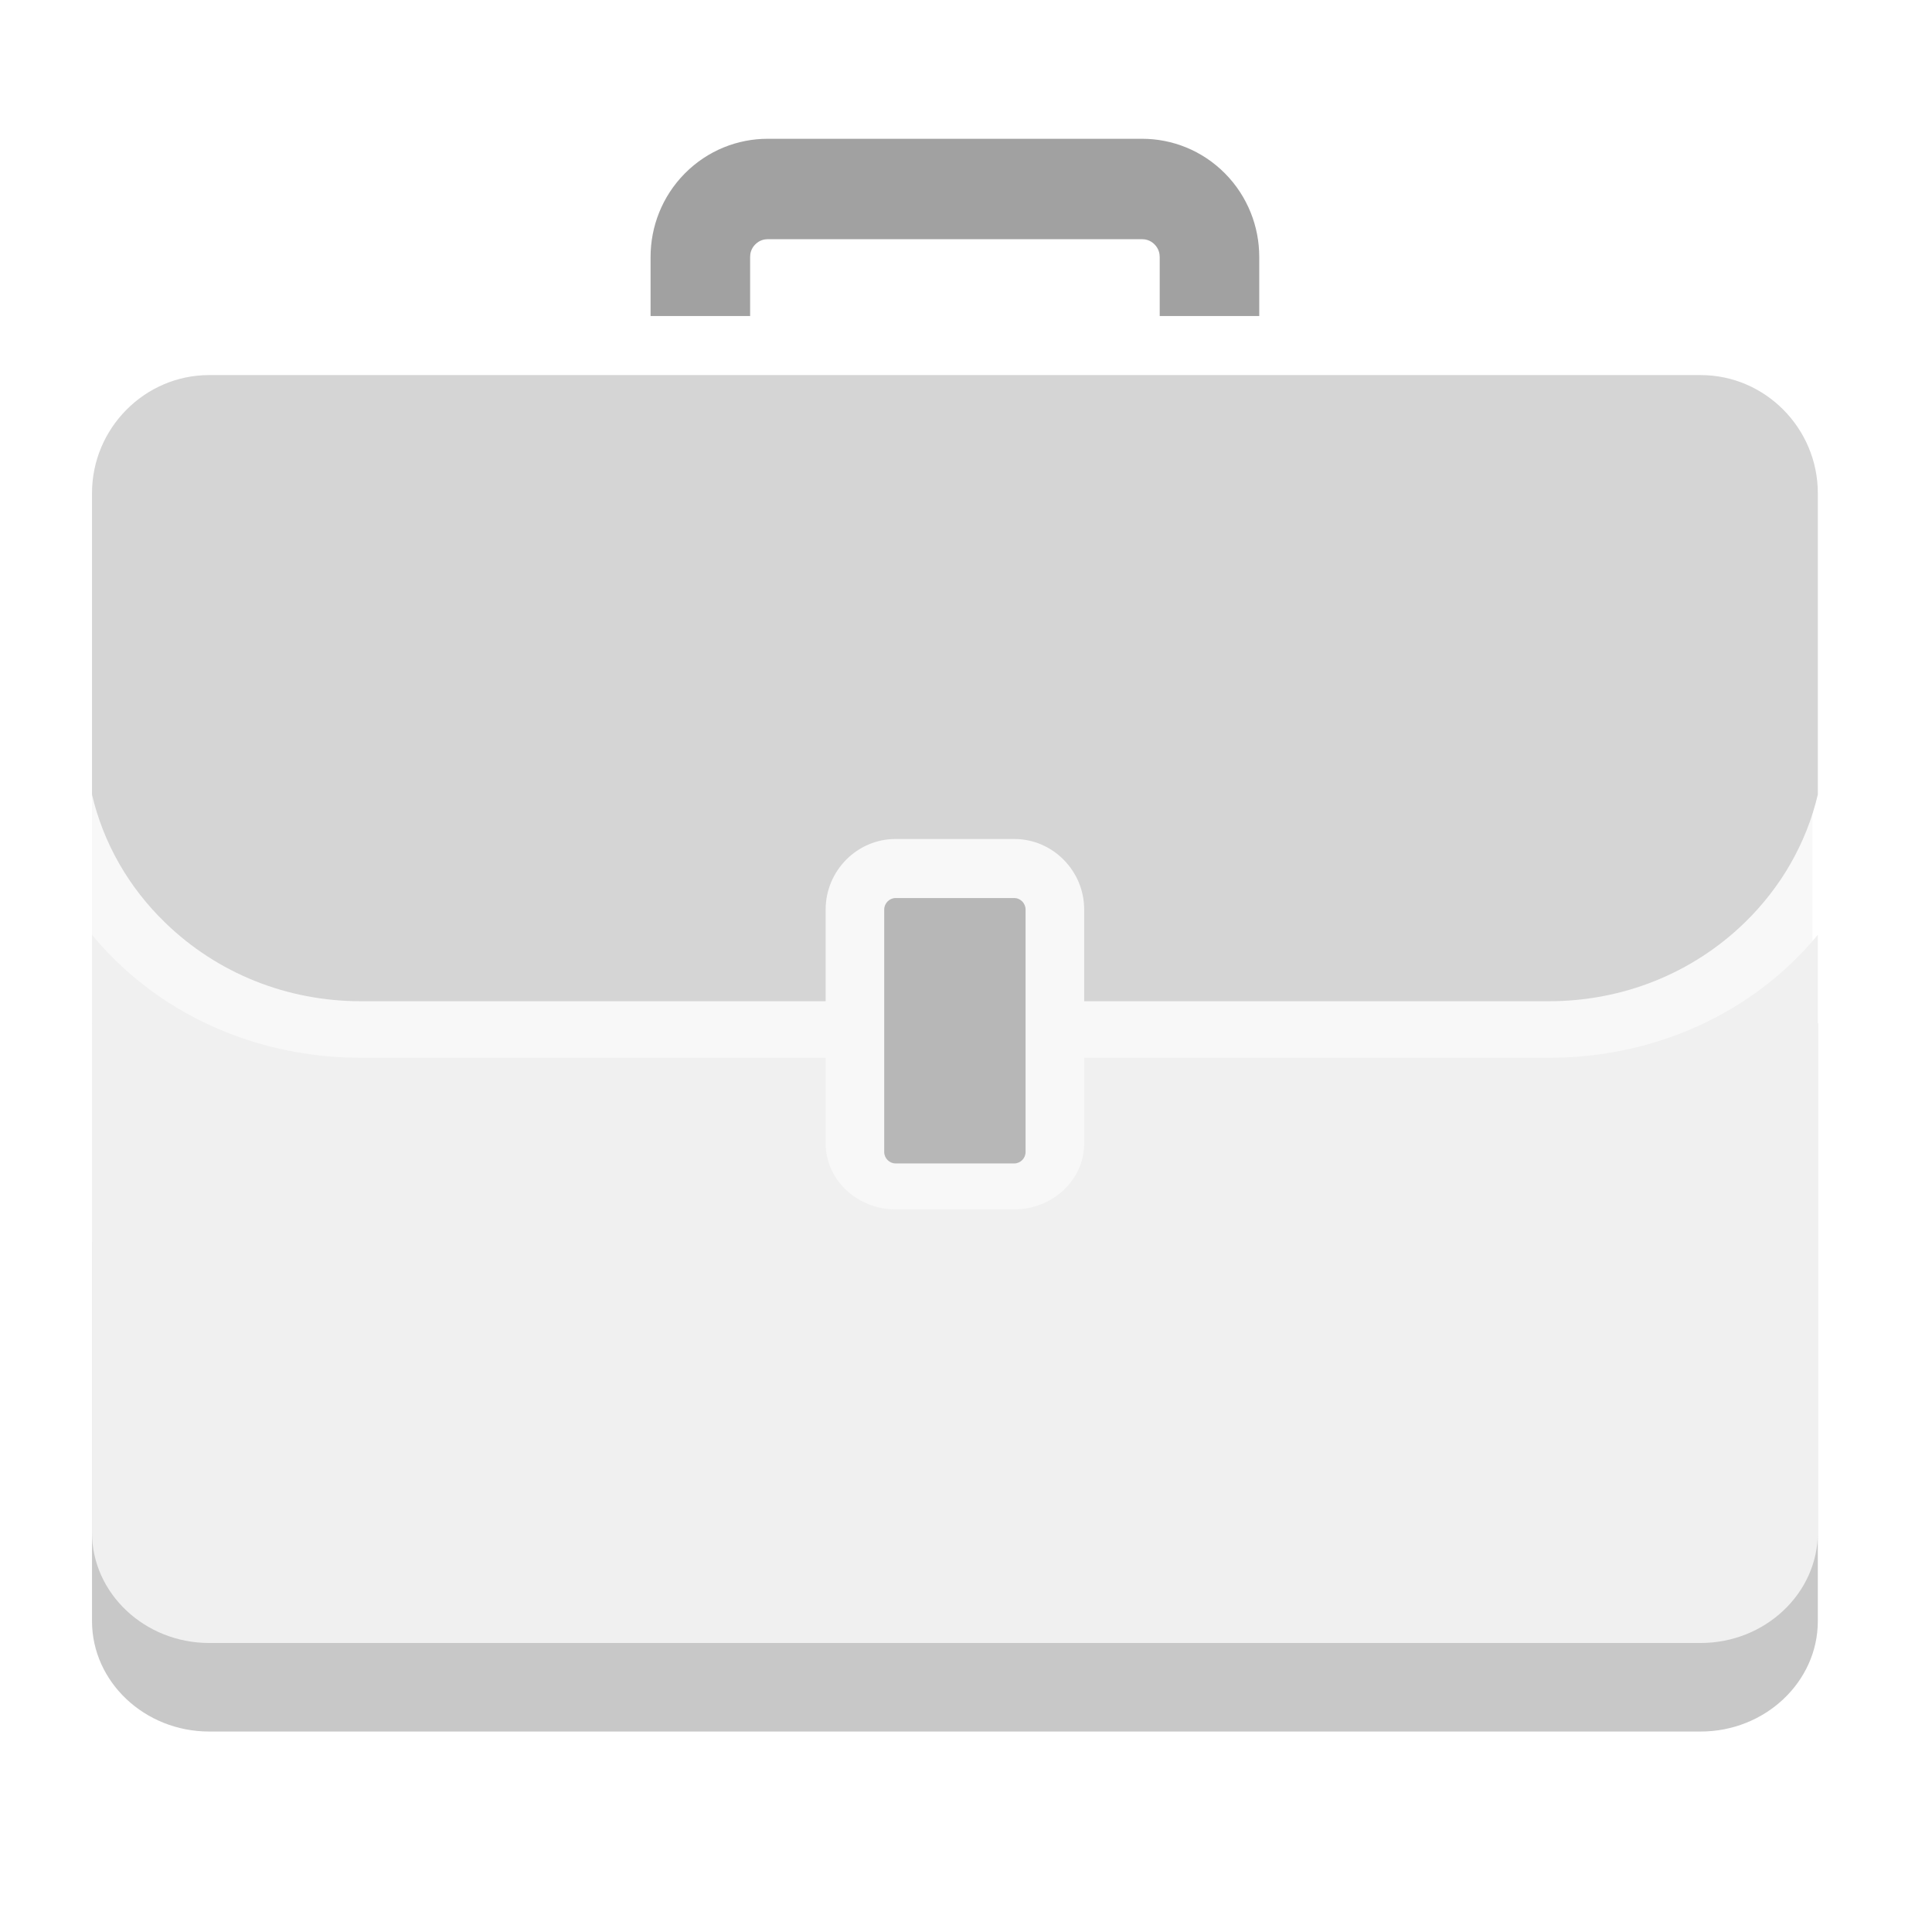 <?xml version="1.0" encoding="UTF-8" standalone="no"?>
<svg width="42px" height="42px" viewBox="0 0 42 42" version="1.1" xmlns="http://www.w3.org/2000/svg" xmlns:xlink="http://www.w3.org/1999/xlink">
    <!-- Generator: Sketch 43.2 (39069) - http://www.bohemiancoding.com/sketch -->
    <title>court_case__inactive</title>
    <desc>Created with Sketch.</desc>
    <defs>
        <filter x="-3.9%" y="-4.3%" width="107.9%" height="108.6%" filterUnits="objectBoundingBox" id="filter-1">
            <feOffset dx="0" dy="0" in="SourceAlpha" result="shadowOffsetOuter1"></feOffset>
            <feGaussianBlur stdDeviation="0.5" in="shadowOffsetOuter1" result="shadowBlurOuter1"></feGaussianBlur>
            <feColorMatrix values="0 0 0 0 0   0 0 0 0 0   0 0 0 0 0  0 0 0 0.5 0" type="matrix" in="shadowBlurOuter1" result="shadowMatrixOuter1"></feColorMatrix>
            <feMerge>
                <feMergeNode in="shadowMatrixOuter1"></feMergeNode>
                <feMergeNode in="SourceGraphic"></feMergeNode>
            </feMerge>
        </filter>
    </defs>
    <g id="Iconsdeliverable-Copy" stroke="none" stroke-width="1" fill="none" fill-rule="evenodd">
        <g id="court_case__inactive">
            <g id="Briefcase" filter="url(#filter-1)" transform="translate(2, 3)">
                <path d="M36.803,19.995 C35.43,21.236 33.609,21.92 31.671,21.92 L21.569,21.92 L21.569,23.784 C21.569,24.571 20.885,25.216 20.05,25.216 L17.468,25.216 C16.633,25.216 15.949,24.571 15.949,23.784 L15.949,21.92 L5.847,21.92 C3.909,21.92 2.087,21.236 0.715,19.995 C0.454,19.759 0.215,19.508 0,19.245 L0,32.241 C0,33.562 1.146,34.642 2.546,34.642 L34.972,34.642 C36.372,34.642 37.518,33.562 37.518,32.241 L37.518,19.245 C37.302,19.508 37.064,19.759 36.803,19.995 Z" id="Path" fill="#C8C8C8"></path>
                <rect id="Rectangle-4" fill="#F8F8F8" x="0" y="13" width="37.4" height="11"></rect>
                <path d="M36.803,18.07 C35.43,19.311 33.609,19.995 31.671,19.995 L21.569,19.995 L21.569,21.86 C21.569,22.646 20.885,23.291 20.05,23.291 L17.468,23.291 C16.633,23.291 15.949,22.646 15.949,21.86 L15.949,19.995 L5.847,19.995 C3.909,19.995 2.087,19.311 0.715,18.07 C0.454,17.834 0.215,17.584 0,17.321 L0,30.317 C0,31.637 1.146,32.717 2.546,32.717 L34.972,32.717 C36.372,32.717 37.518,31.637 37.518,30.317 L37.518,17.321 C37.302,17.584 37.064,17.834 36.803,18.07 Z" id="Path" fill="#F0F0F0"></path>
                <path d="M37.518,7.722 L37.518,14.273 C37.271,15.321 36.726,16.284 35.921,17.064 C34.788,18.161 33.277,18.766 31.671,18.766 L21.569,18.766 L21.569,16.772 C21.569,15.929 20.885,15.239 20.05,15.239 L17.468,15.239 C16.633,15.239 15.949,15.929 15.949,16.772 L15.949,18.766 L5.847,18.766 C4.24,18.766 2.73,18.161 1.597,17.064 C0.79,16.285 0.246,15.321 0,14.273 L0,7.722 C0,6.31 1.146,5.154 2.546,5.154 L34.972,5.154 C36.372,5.154 37.518,6.31 37.518,7.722 Z" id="Path" fill="#D5D5D5"></path>
                <path d="M20.05,22.292 C20.184,22.292 20.295,22.179 20.295,22.045 L20.295,20.05 L20.295,18.766 L20.295,16.772 C20.295,16.637 20.184,16.523 20.05,16.523 L17.468,16.523 C17.335,16.523 17.222,16.637 17.222,16.772 L17.222,18.766 L17.222,20.05 L17.222,22.045 C17.222,22.179 17.335,22.292 17.468,22.292 L20.05,22.292 L20.05,22.292 Z" id="Path" fill="#B7B7B7"></path>
                <path d="M24.63,0.77 C24.132,0.268 23.48,0.017 22.829,0.017 L14.689,0.017 C14.038,0.017 13.386,0.268 12.888,0.77 C12.392,1.271 12.143,1.929 12.143,2.586 L12.143,3.87 L14.307,3.87 L14.307,2.586 C14.307,2.513 14.326,2.406 14.419,2.313 C14.511,2.22 14.617,2.2 14.689,2.2 L22.829,2.2 C22.901,2.2 23.007,2.22 23.099,2.313 C23.191,2.406 23.211,2.513 23.211,2.586 L23.211,3.87 L25.375,3.87 L25.375,2.586 C25.375,1.929 25.126,1.271 24.63,0.77 Z" id="Shape" fill="#A1A1A1"></path>
            </g>
        </g>
    </g>
</svg>